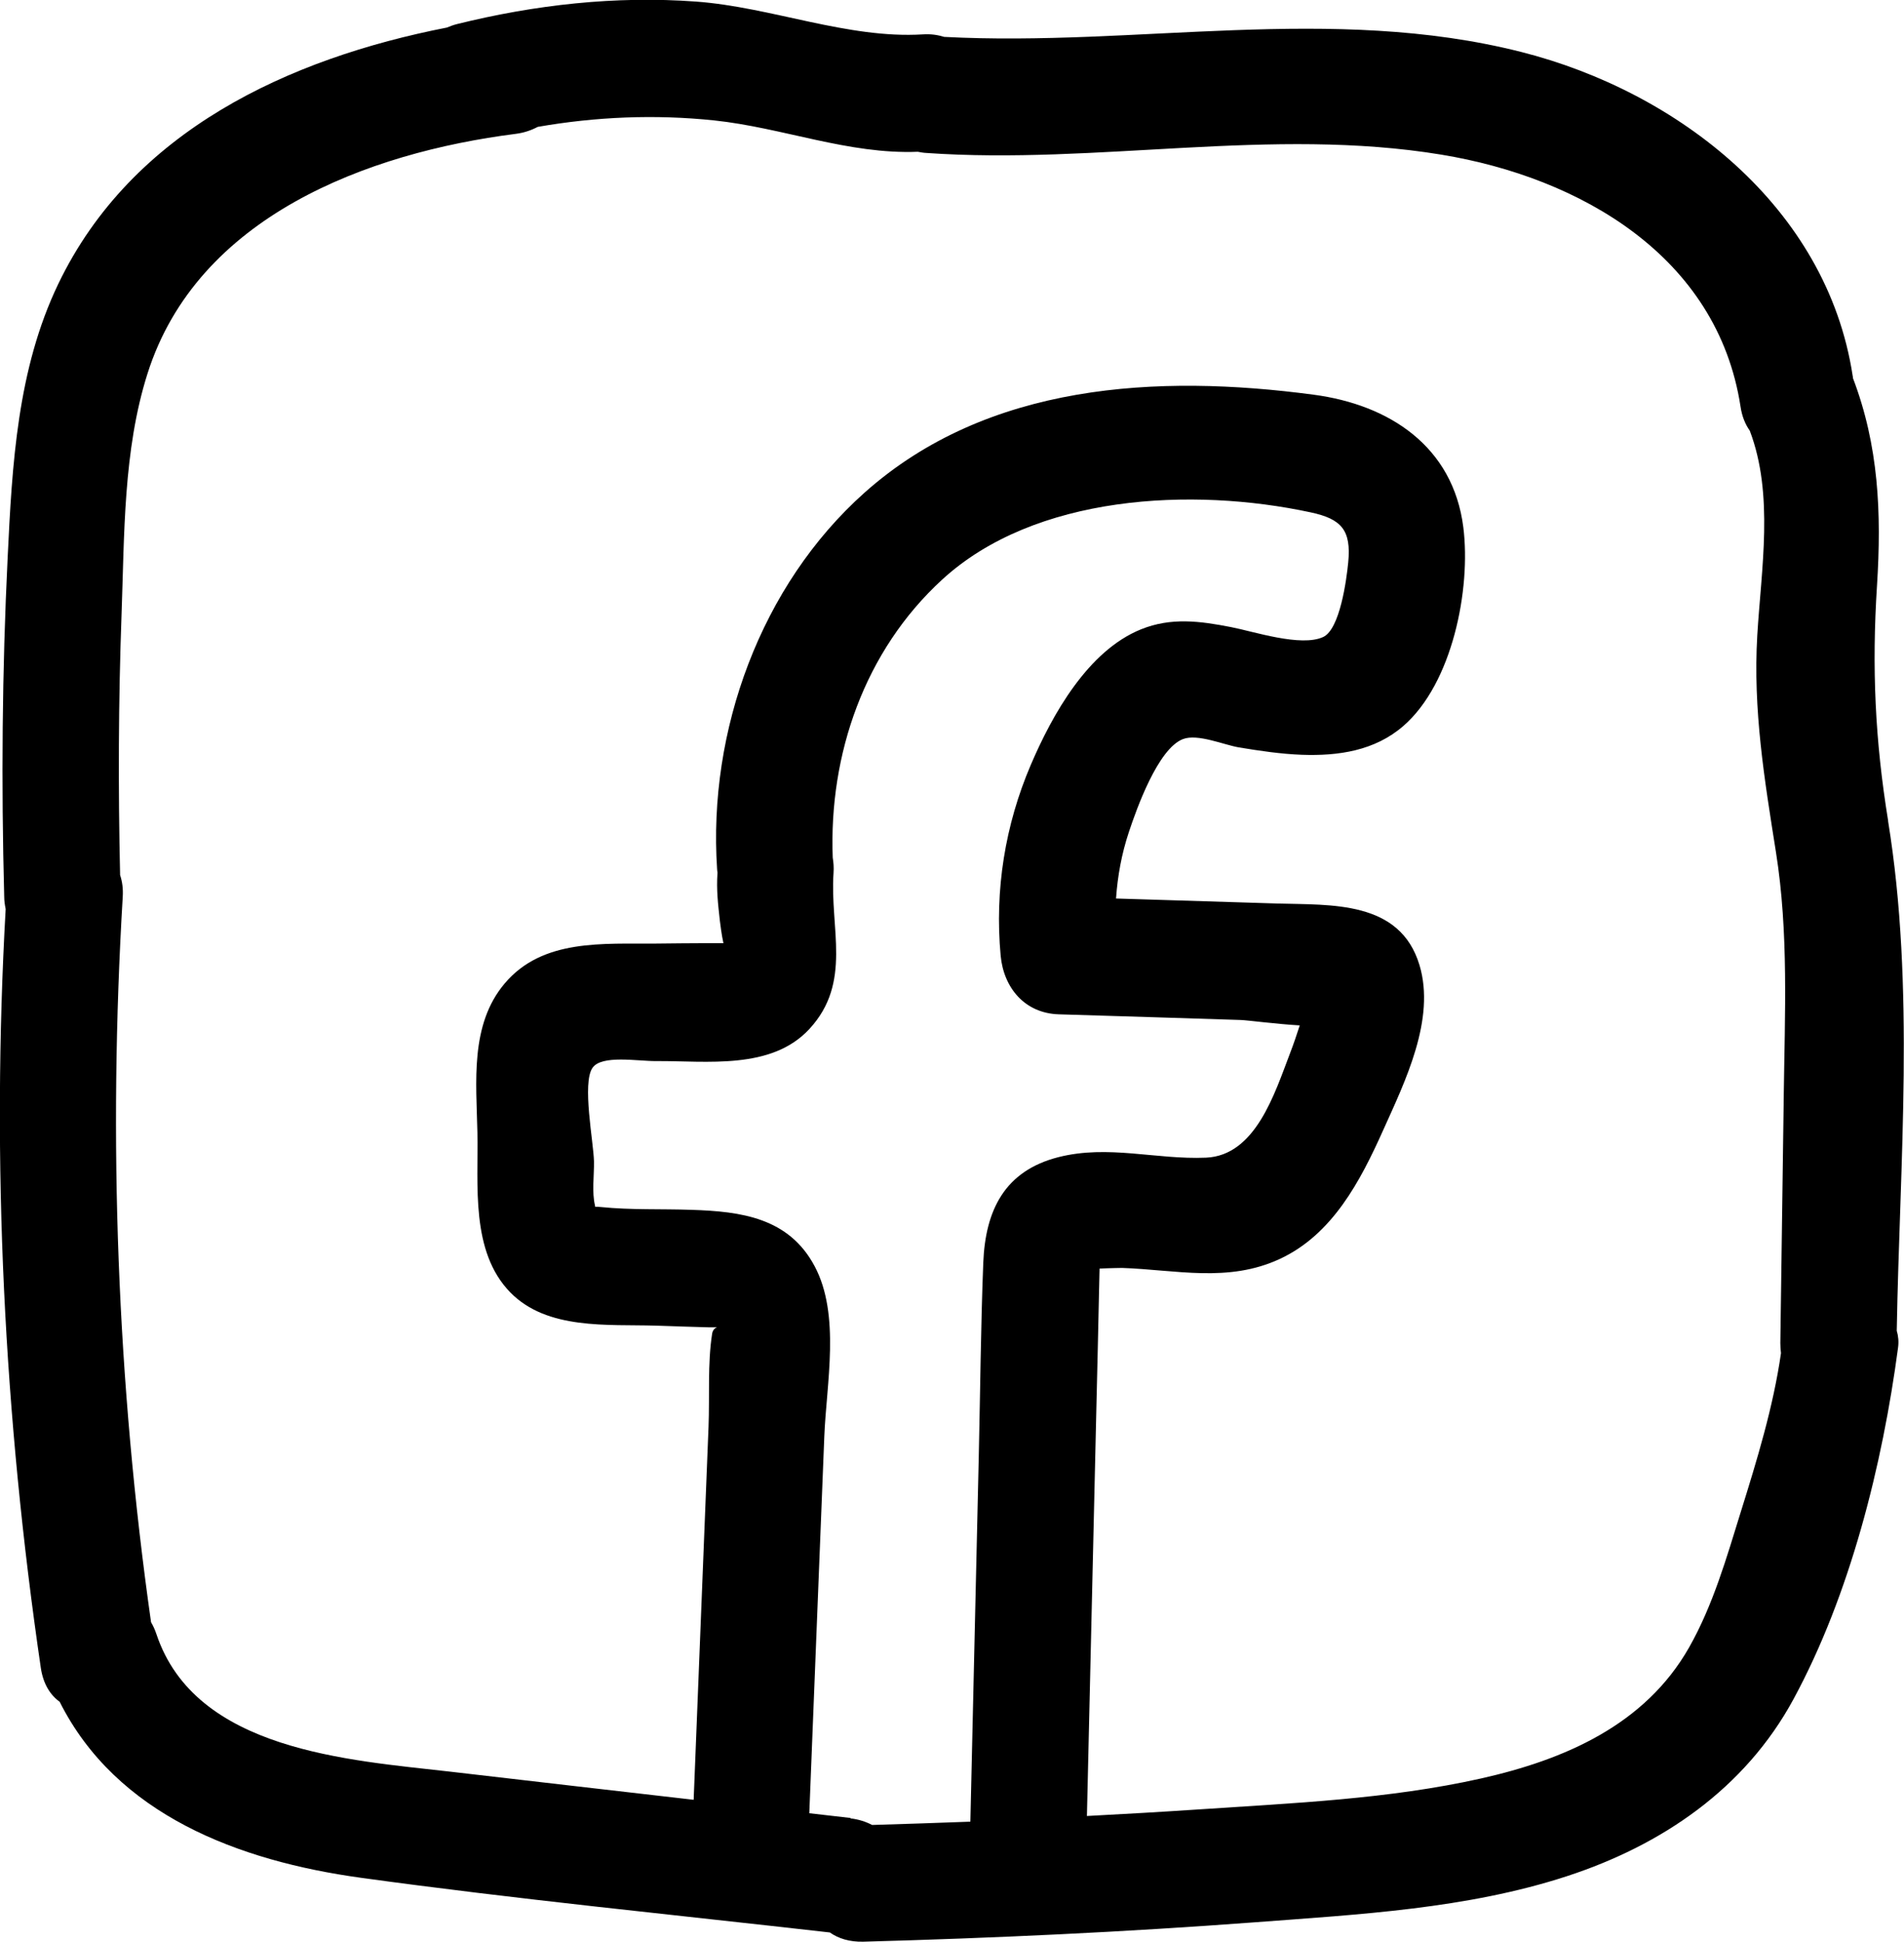 <?xml version="1.0" encoding="UTF-8"?>
<svg id="Layer_1" class="icon" data-name="Layer 1" xmlns="http://www.w3.org/2000/svg" viewBox="0 0 144.57 147.4">
  <path class="cls-1" d="M143.37,62.33c-1-6.13-1.25-11.67-.85-17.88.35-5.53.13-10.62-1.83-15.76,0-.06,0-.12-.02-.18-1.96-12.79-13.28-21.55-25.14-24.56-14.41-3.66-29.22-.38-43.84-1.15-.48-.15-1.01-.23-1.62-.19-5.71.35-11.49-2.07-17.22-2.49-6.1-.45-12.23.24-18.16,1.71-.27.07-.52.16-.75.26-12,2.35-23.92,7.82-29.51,19.45-3.12,6.48-3.51,13.73-3.85,20.8-.42,8.57-.49,17.15-.26,25.72,0,.33.05.64.11.94-1.09,19.27-.13,38.51,2.67,57.6.18,1.21.71,2.05,1.43,2.57,4.31,8.58,13.59,12.08,22.88,13.36,11.83,1.63,23.73,2.8,35.6,4.15.65.46,1.49.72,2.52.7,9.92-.27,19.83-.73,29.72-1.47,7.91-.6,16.12-1.02,23.72-3.5,7.2-2.35,13.52-6.63,17.21-13.44,4.3-7.93,6.76-17.8,7.94-26.69.06-.44.02-.87-.1-1.27.22-12.79,1.4-26.05-.66-38.7ZM64.59,137.99c-1.05-.12-2.09-.24-3.14-.36.38-9.54.76-19.08,1.14-28.62.16-3.99,1.24-9.21-.74-12.91-1.96-3.67-5.57-4.15-9.35-4.27-2.27-.08-4.6.02-6.86-.21-.19-.02-.33-.03-.45-.02,0-.03,0-.05-.01-.09-.25-1.01-.06-2.3-.08-3.36-.03-1.45-.92-5.94-.11-7.1.7-1,3.4-.5,4.84-.51,3.82-.03,8.73.7,11.63-2.44,3.26-3.53,1.54-7.64,1.83-11.83.03-.42,0-.81-.06-1.17-.3-7.86,2.42-15.69,8.28-21.08,7.05-6.5,19.05-7.06,28.01-5.13,2.34.5,3.09,1.35,2.85,3.8-.13,1.33-.63,5.07-1.9,5.66-1.69.78-5.28-.42-6.99-.75-2.36-.46-4.55-.76-6.85.17-4.03,1.63-6.73,6.47-8.36,10.28-1.96,4.58-2.75,9.51-2.29,14.49.23,2.45,1.84,4.37,4.41,4.45,4.61.14,9.21.28,13.82.43.54.02,2.71.31,4.48.41-.23.71-.47,1.42-.74,2.12-1.17,3.06-2.62,7.76-6.38,7.92-3.8.16-7.4-1-11.2-.04-4.09,1.04-5.55,4.03-5.71,8.01-.19,4.87-.23,9.74-.34,14.61-.21,9.27-.43,18.54-.64,27.82-2.49.09-4.97.18-7.46.25-.48-.25-1.03-.43-1.65-.5ZM135.44,83.18c-.09,6.25-.17,12.51-.26,18.76,0,.27.02.52.05.77-.59,4.1-1.82,8.1-3.05,12.04-1.09,3.51-2.11,7.09-3.93,10.3-3.35,5.89-9.47,8.52-15.79,9.94-7,1.57-14.3,1.87-21.44,2.35-2.83.19-5.66.35-8.49.5.24-10.36.48-20.71.72-31.07.07-2.92.14-5.85.2-8.77l.04-1.71c.81-.04,1.71-.05,1.71-.05,4.1.14,8.05,1.14,11.97-.68,4.01-1.86,6.12-5.91,7.86-9.79,1.65-3.67,3.99-8.41,2.75-12.52-1.48-4.91-6.69-4.55-10.8-4.67-4.08-.13-8.16-.25-12.24-.38.12-1.7.42-3.38.98-5.06.58-1.74,2.2-6.31,4.1-7.04,1.12-.43,3.11.44,4.25.63,1.57.26,3.18.5,4.77.56,2.77.1,5.54-.3,7.71-2.18,3.73-3.23,5.15-10.38,4.56-15.09-.78-6.15-5.63-9.3-11.36-10.06-11.85-1.58-24.76-.89-34.1,7.43-7.89,7.03-11.9,18.09-11.2,28.57,0,.09.02.18.03.26,0,.01,0,.02,0,.04-.09,1.29.04,2.35.18,3.63.02.15.13,1.08.27,1.7-.47,0-.94,0-1.41,0-1.22,0-2.45.02-3.67.03-4.03.04-8.65-.39-11.53,3.03-2.65,3.13-2.15,7.49-2.07,11.31.08,3.99-.54,9.03,2.5,12.14,2.8,2.86,7.39,2.41,11.02,2.52,1.37.04,2.74.1,4.11.13.27,0,.45,0,.56-.01-.14.06-.33.2-.37.51-.35,2.26-.18,4.74-.27,7.03l-1.13,28.33c-6.17-.71-12.34-1.42-18.52-2.14-7.67-.88-19.31-1.58-22.27-10.43-.11-.33-.25-.64-.41-.91-2.59-18.22-3.25-36.68-2.15-55.06.04-.62-.04-1.17-.2-1.65-.15-6.59-.13-13.19.11-19.78.22-6.04.12-12.46,1.97-18.28,3.78-11.93,16.71-16.77,27.96-18.2.63-.08,1.18-.27,1.67-.53,4.42-.77,8.9-.96,13.4-.49,5.2.55,10.19,2.59,15.46,2.38.21.04.42.08.65.09,13,.91,26.19-2,39.11.13,10.51,1.73,20.96,7.7,22.71,19.13.11.74.36,1.34.7,1.82,1.85,4.86.87,10.5.57,15.54-.33,5.65.54,10.91,1.42,16.46.97,6.11.67,12.32.59,18.48Z"/>
</svg>